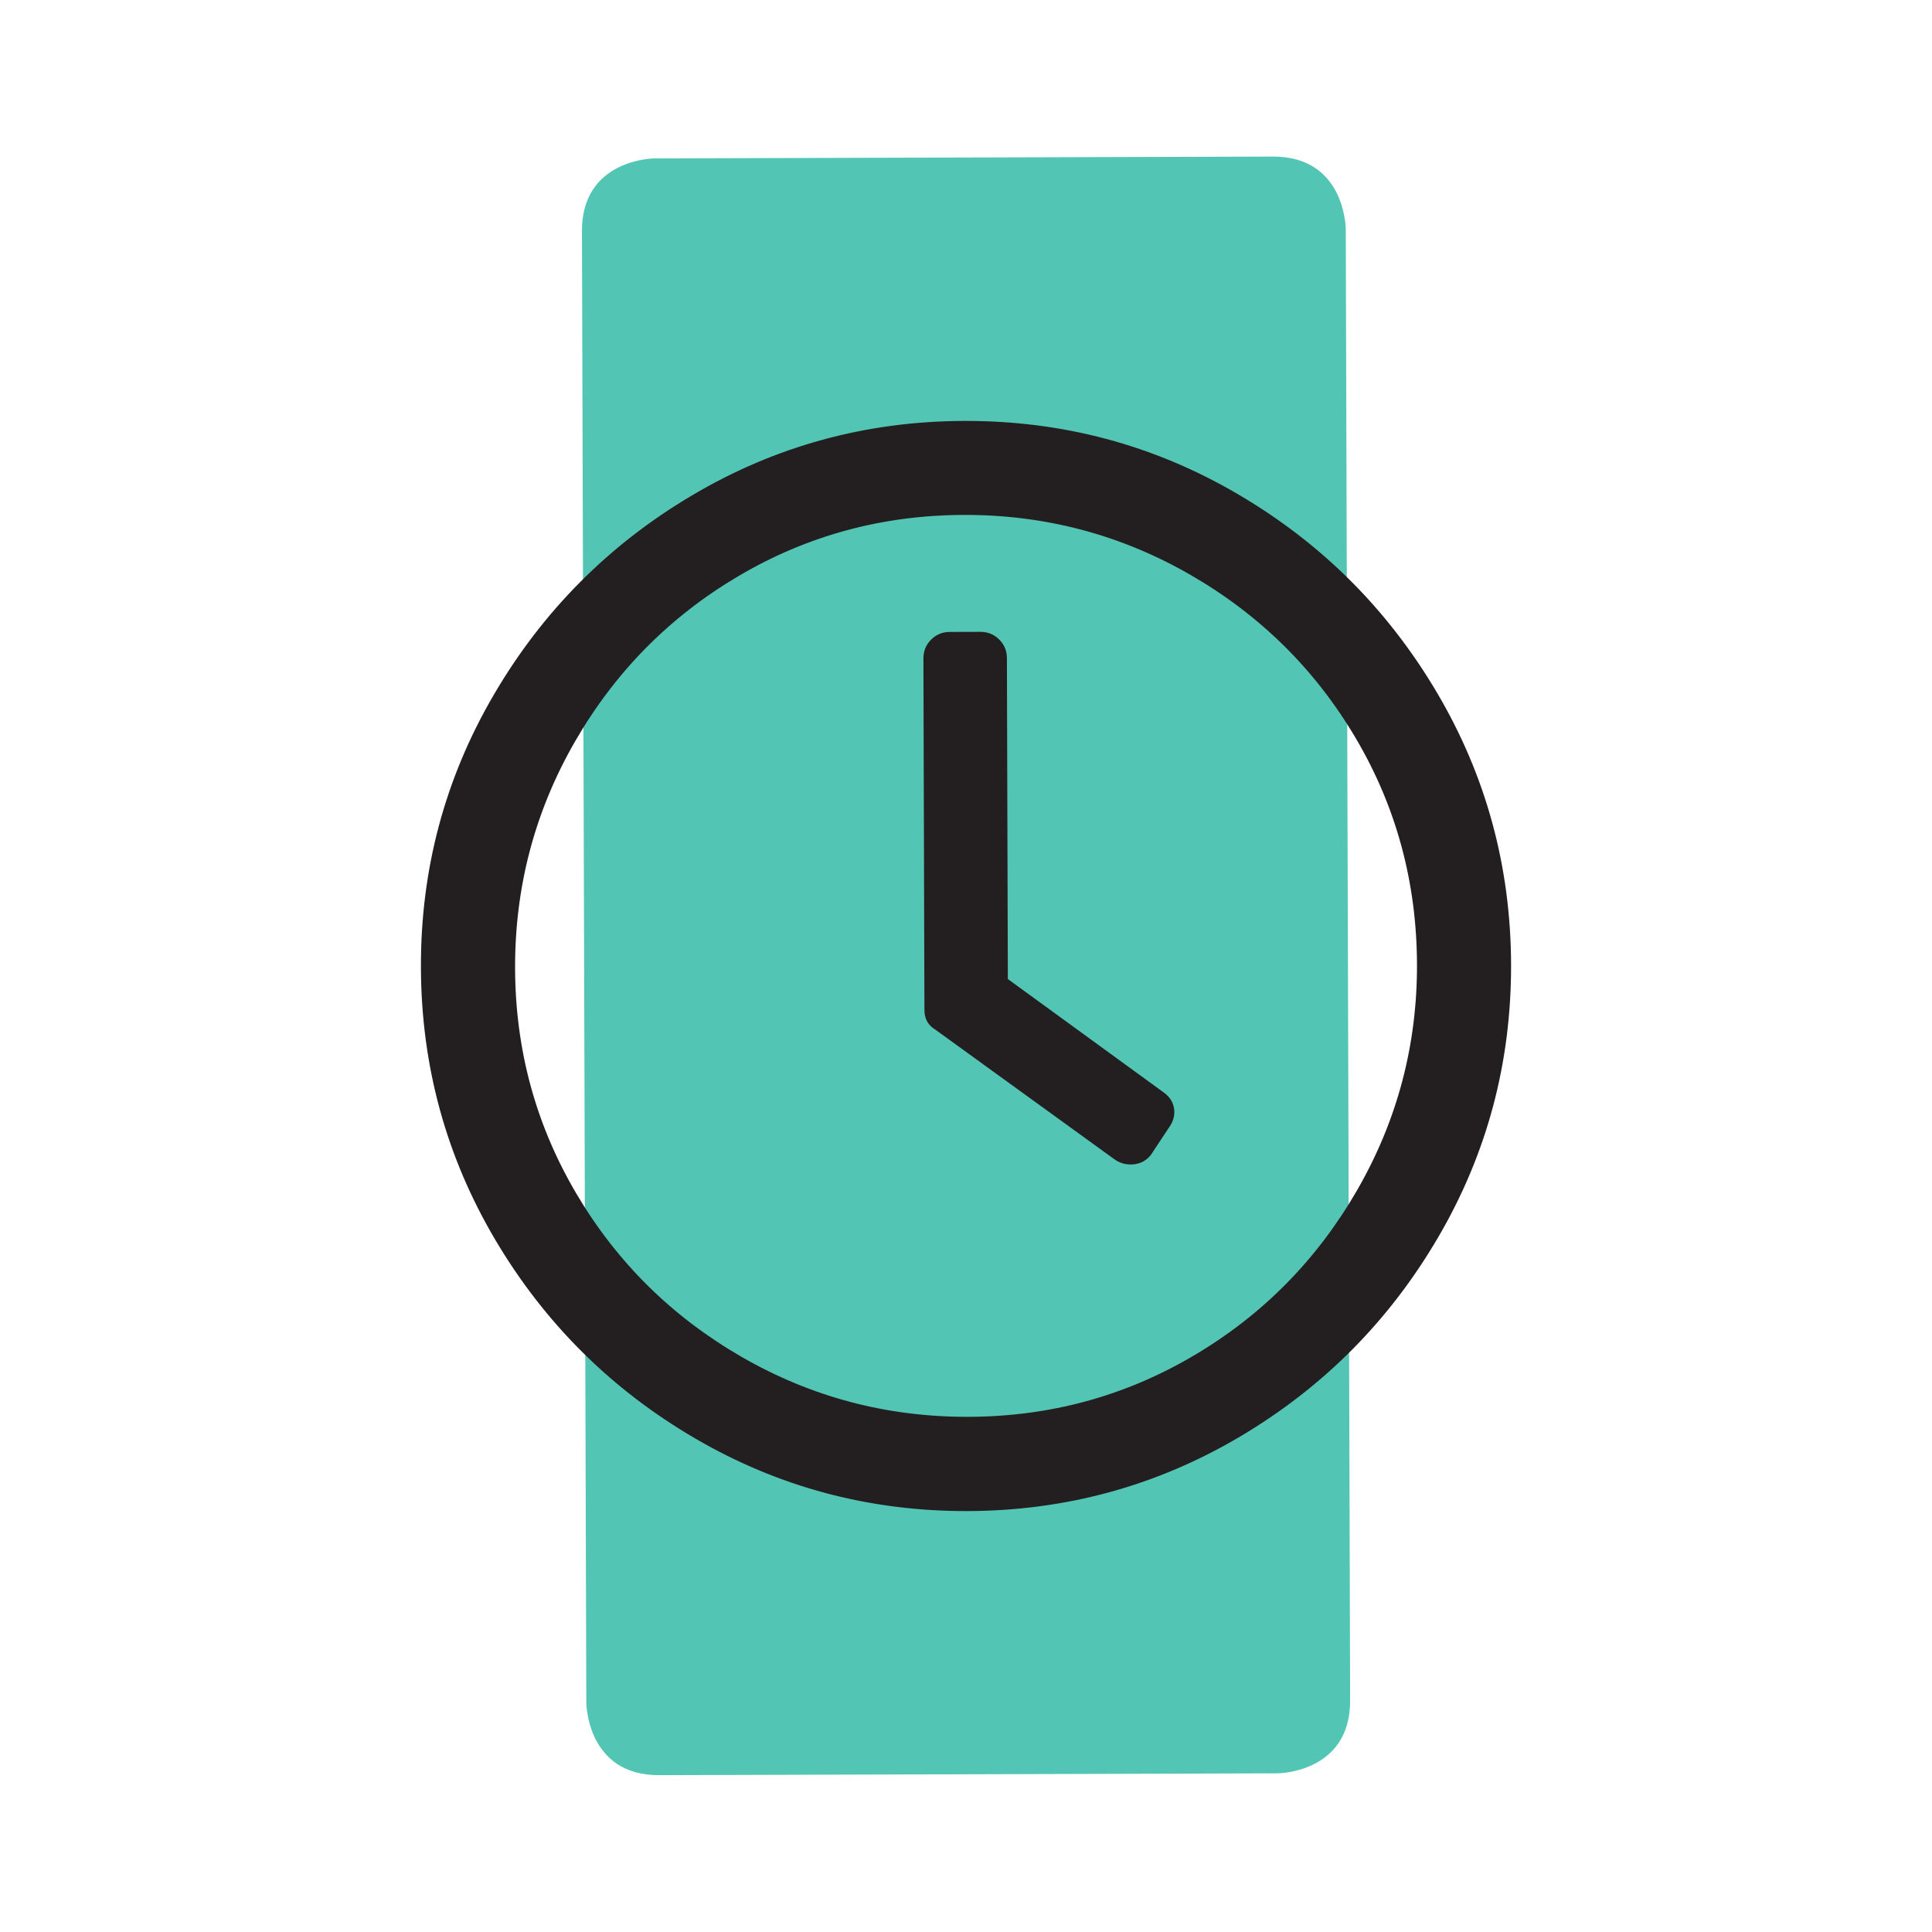 <svg enable-background="new 0 0 230 230" viewBox="0 0 230 230" xmlns="http://www.w3.org/2000/svg"><path d="m77.9 18.86s-8.65.03-8.62 8.67l.52 175.18s.03 8.65 8.67 8.62l73.64-.22s8.65-.03 8.62-8.67l-.52-175.18s-.03-8.65-8.67-8.62z" fill="#52c5b4"/><path d="m132.6 137.96c.7.52 1.49.74 2.36.65s1.57-.48 2.09-1.18l2.08-3.15c.52-.7.74-1.44.65-2.22s-.48-1.44-1.18-1.96l-18.62-13.55-.11-38.2c0-.87-.31-1.61-.92-2.22s-1.36-.91-2.23-.91l-3.66.01c-.87 0-1.61.31-2.22.92s-.91 1.35-.91 2.23l.12 41.86c0 1.05.44 1.83 1.32 2.35zm36.09-23.13c-.03-9.78-2.46-18.76-7.29-26.95s-11.4-14.67-19.69-19.45c-8.3-4.78-17.3-7.16-26.99-7.13-9.7.03-18.64 2.46-26.82 7.29-8.19 4.83-14.67 11.4-19.45 19.69-4.78 8.3-7.16 17.3-7.13 26.99s2.46 18.63 7.29 26.82 11.4 14.67 19.69 19.45c8.3 4.78 17.3 7.16 26.99 7.13 9.7-.03 18.64-2.46 26.82-7.29 8.19-4.83 14.67-11.4 19.45-19.69s7.15-17.25 7.13-26.86m-53.88-64.72c11.69-.03 22.51 2.85 32.47 8.67 9.96 5.81 17.87 13.68 23.75 23.61 5.87 9.92 8.82 20.73 8.86 32.42.03 11.69-2.85 22.51-8.67 32.47s-13.68 17.87-23.61 23.75c-9.92 5.87-20.73 8.82-32.42 8.86-11.69.03-22.51-2.85-32.47-8.67s-17.87-13.68-23.75-23.61c-5.87-9.92-8.82-20.73-8.86-32.42s2.85-22.51 8.67-32.47 13.68-17.87 23.61-23.75 20.73-8.83 32.42-8.86" fill="#231f20"/></svg>